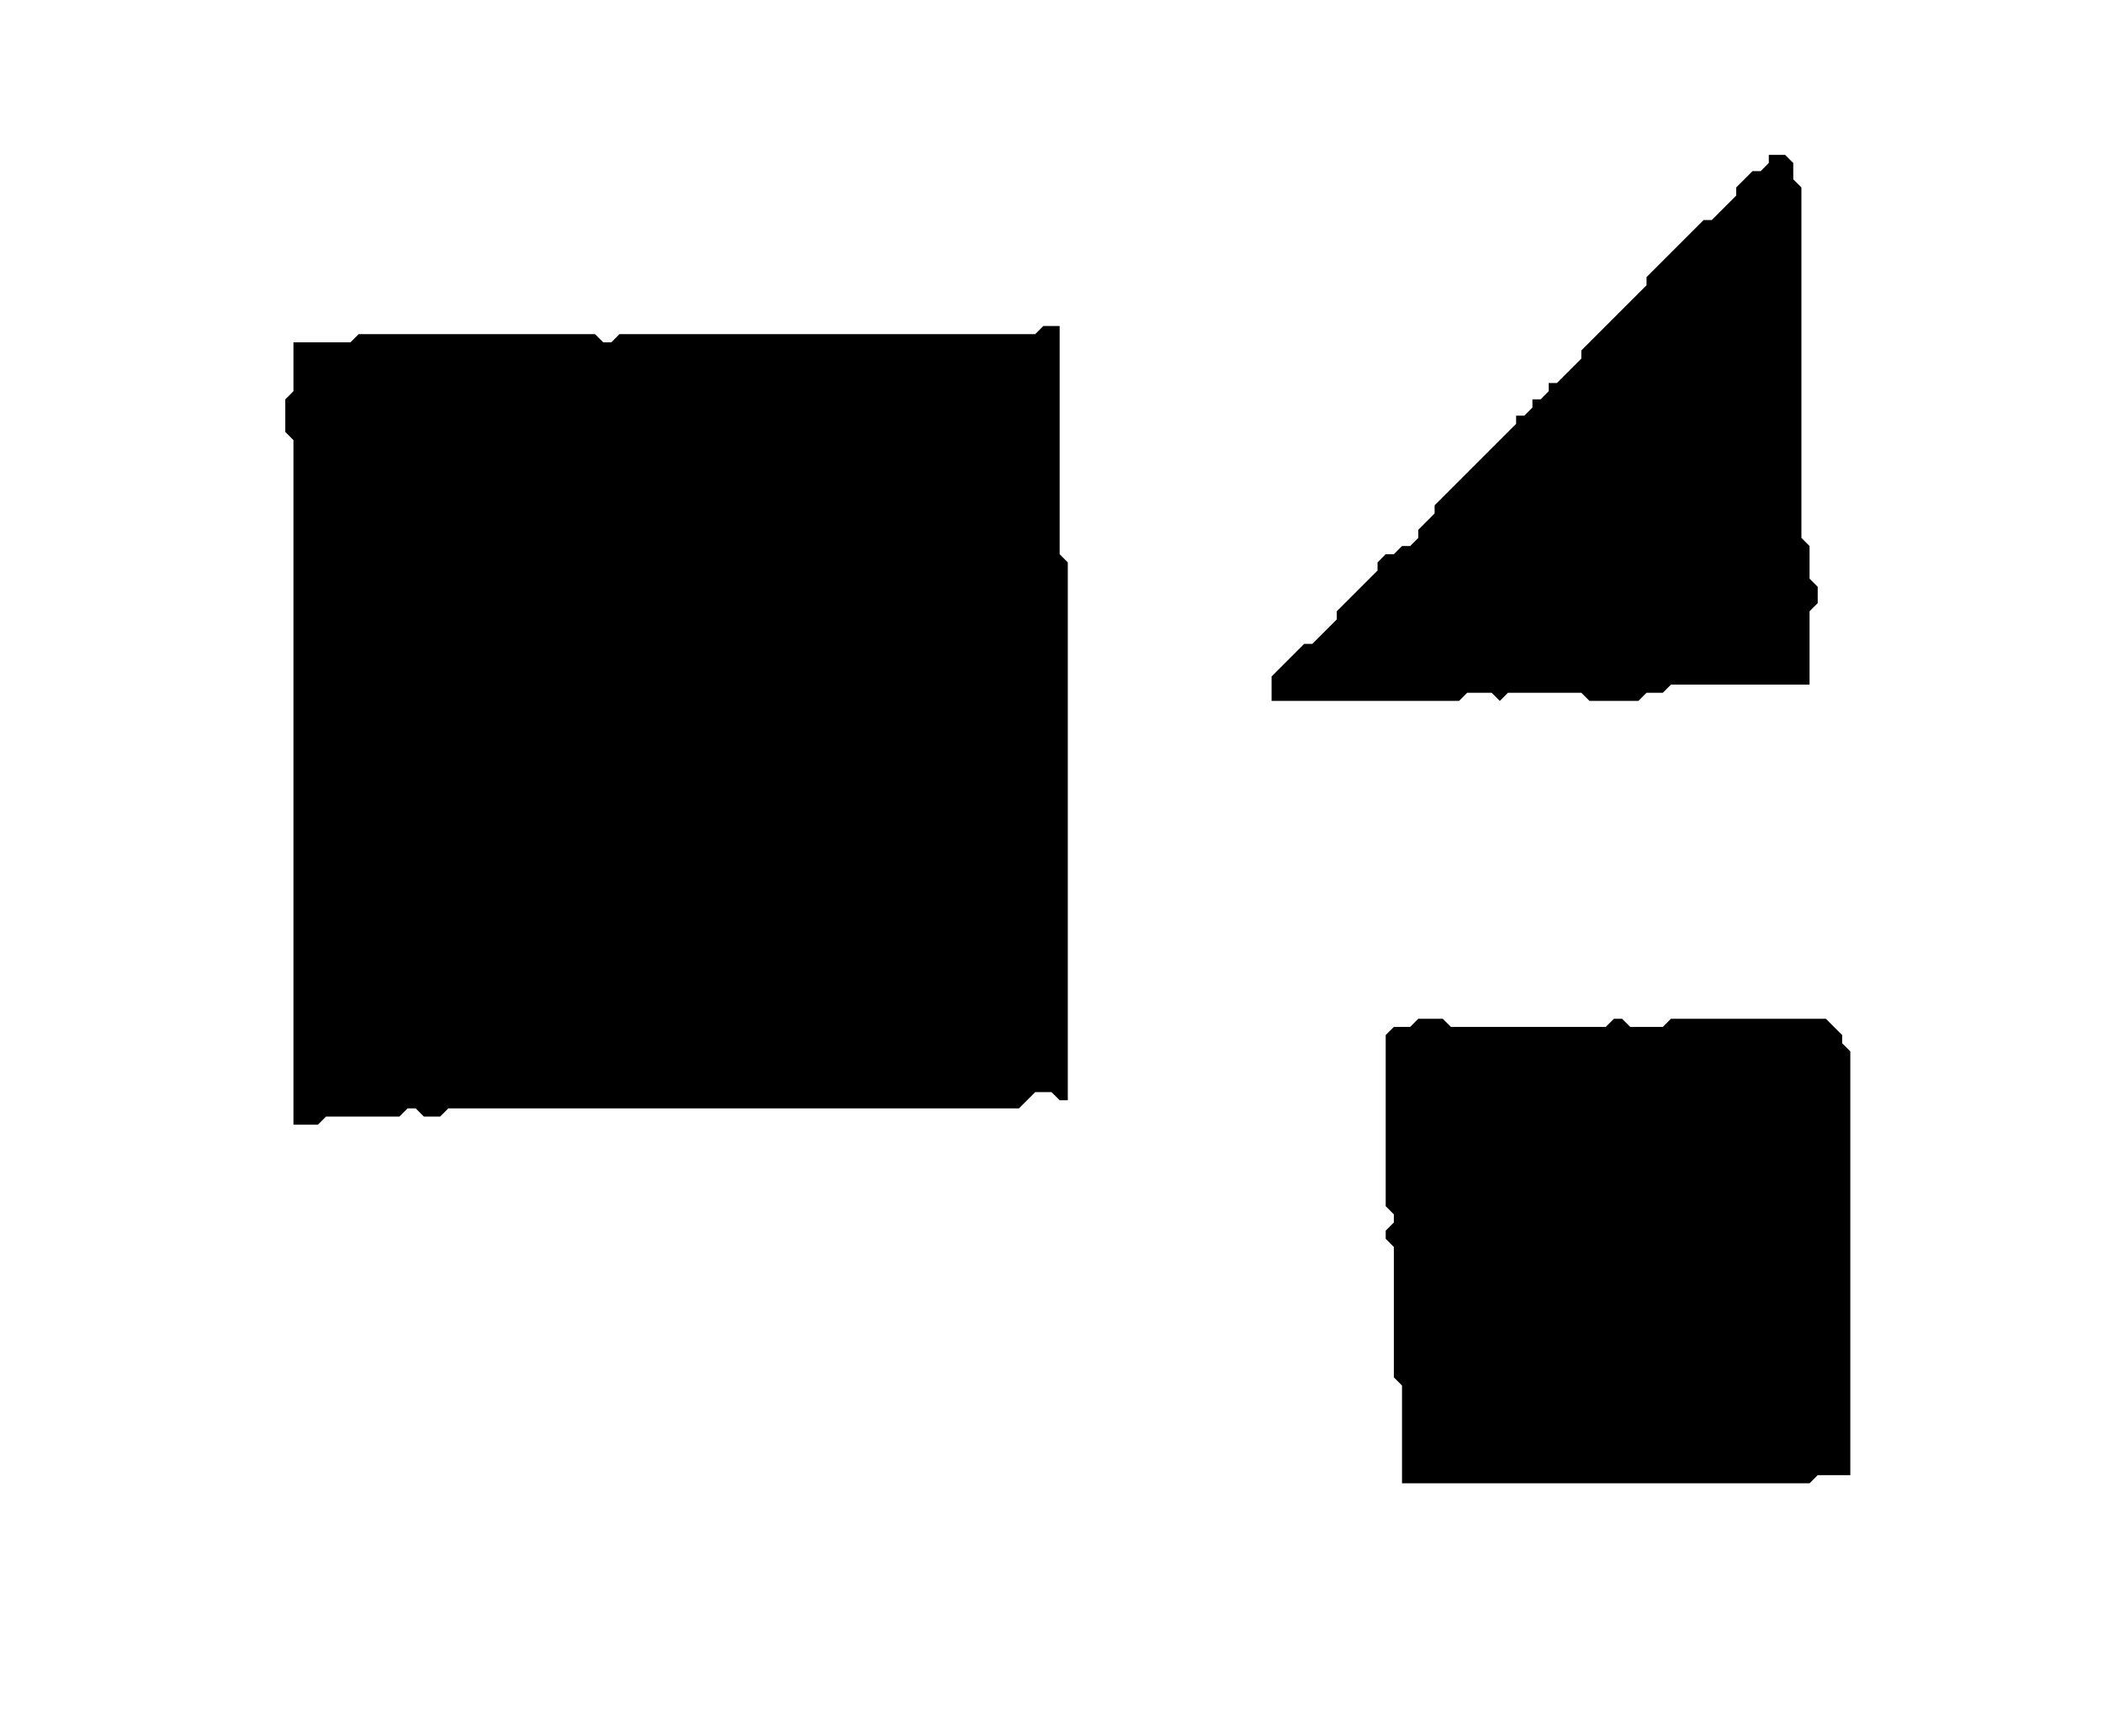 <?xml version='1.0' encoding='utf-8'?>
<svg width="258" height="213" xmlns="http://www.w3.org/2000/svg" viewBox="0 0 258 213"><rect width="258" height="213" fill="white" /><path d="M 174,125 L 173,126 L 171,126 L 170,127 L 170,148 L 171,149 L 171,150 L 170,151 L 170,152 L 171,153 L 171,169 L 172,170 L 172,182 L 222,182 L 223,181 L 227,181 L 227,129 L 226,128 L 226,127 L 224,125 L 205,125 L 204,126 L 200,126 L 199,125 L 198,125 L 197,126 L 178,126 L 177,125 Z" fill="black" /><path d="M 128,40 L 127,41 L 76,41 L 75,42 L 74,42 L 73,41 L 44,41 L 43,42 L 36,42 L 36,48 L 35,49 L 35,53 L 36,54 L 36,138 L 39,138 L 40,137 L 49,137 L 50,136 L 51,136 L 52,137 L 54,137 L 55,136 L 125,136 L 127,134 L 129,134 L 130,135 L 131,135 L 131,69 L 130,68 L 130,40 Z" fill="black" /><path d="M 217,19 L 217,20 L 216,21 L 215,21 L 213,23 L 213,24 L 210,27 L 209,27 L 202,34 L 202,35 L 194,43 L 194,44 L 191,47 L 190,47 L 190,48 L 189,49 L 188,49 L 188,50 L 187,51 L 186,51 L 186,52 L 176,62 L 176,63 L 174,65 L 174,66 L 173,67 L 172,67 L 171,68 L 170,68 L 169,69 L 169,70 L 164,75 L 164,76 L 161,79 L 160,79 L 156,83 L 156,86 L 179,86 L 180,85 L 183,85 L 184,86 L 185,85 L 194,85 L 195,86 L 201,86 L 202,85 L 204,85 L 205,84 L 222,84 L 222,75 L 223,74 L 223,72 L 222,71 L 222,67 L 221,66 L 221,23 L 220,22 L 220,20 L 219,19 Z" fill="black" /></svg>